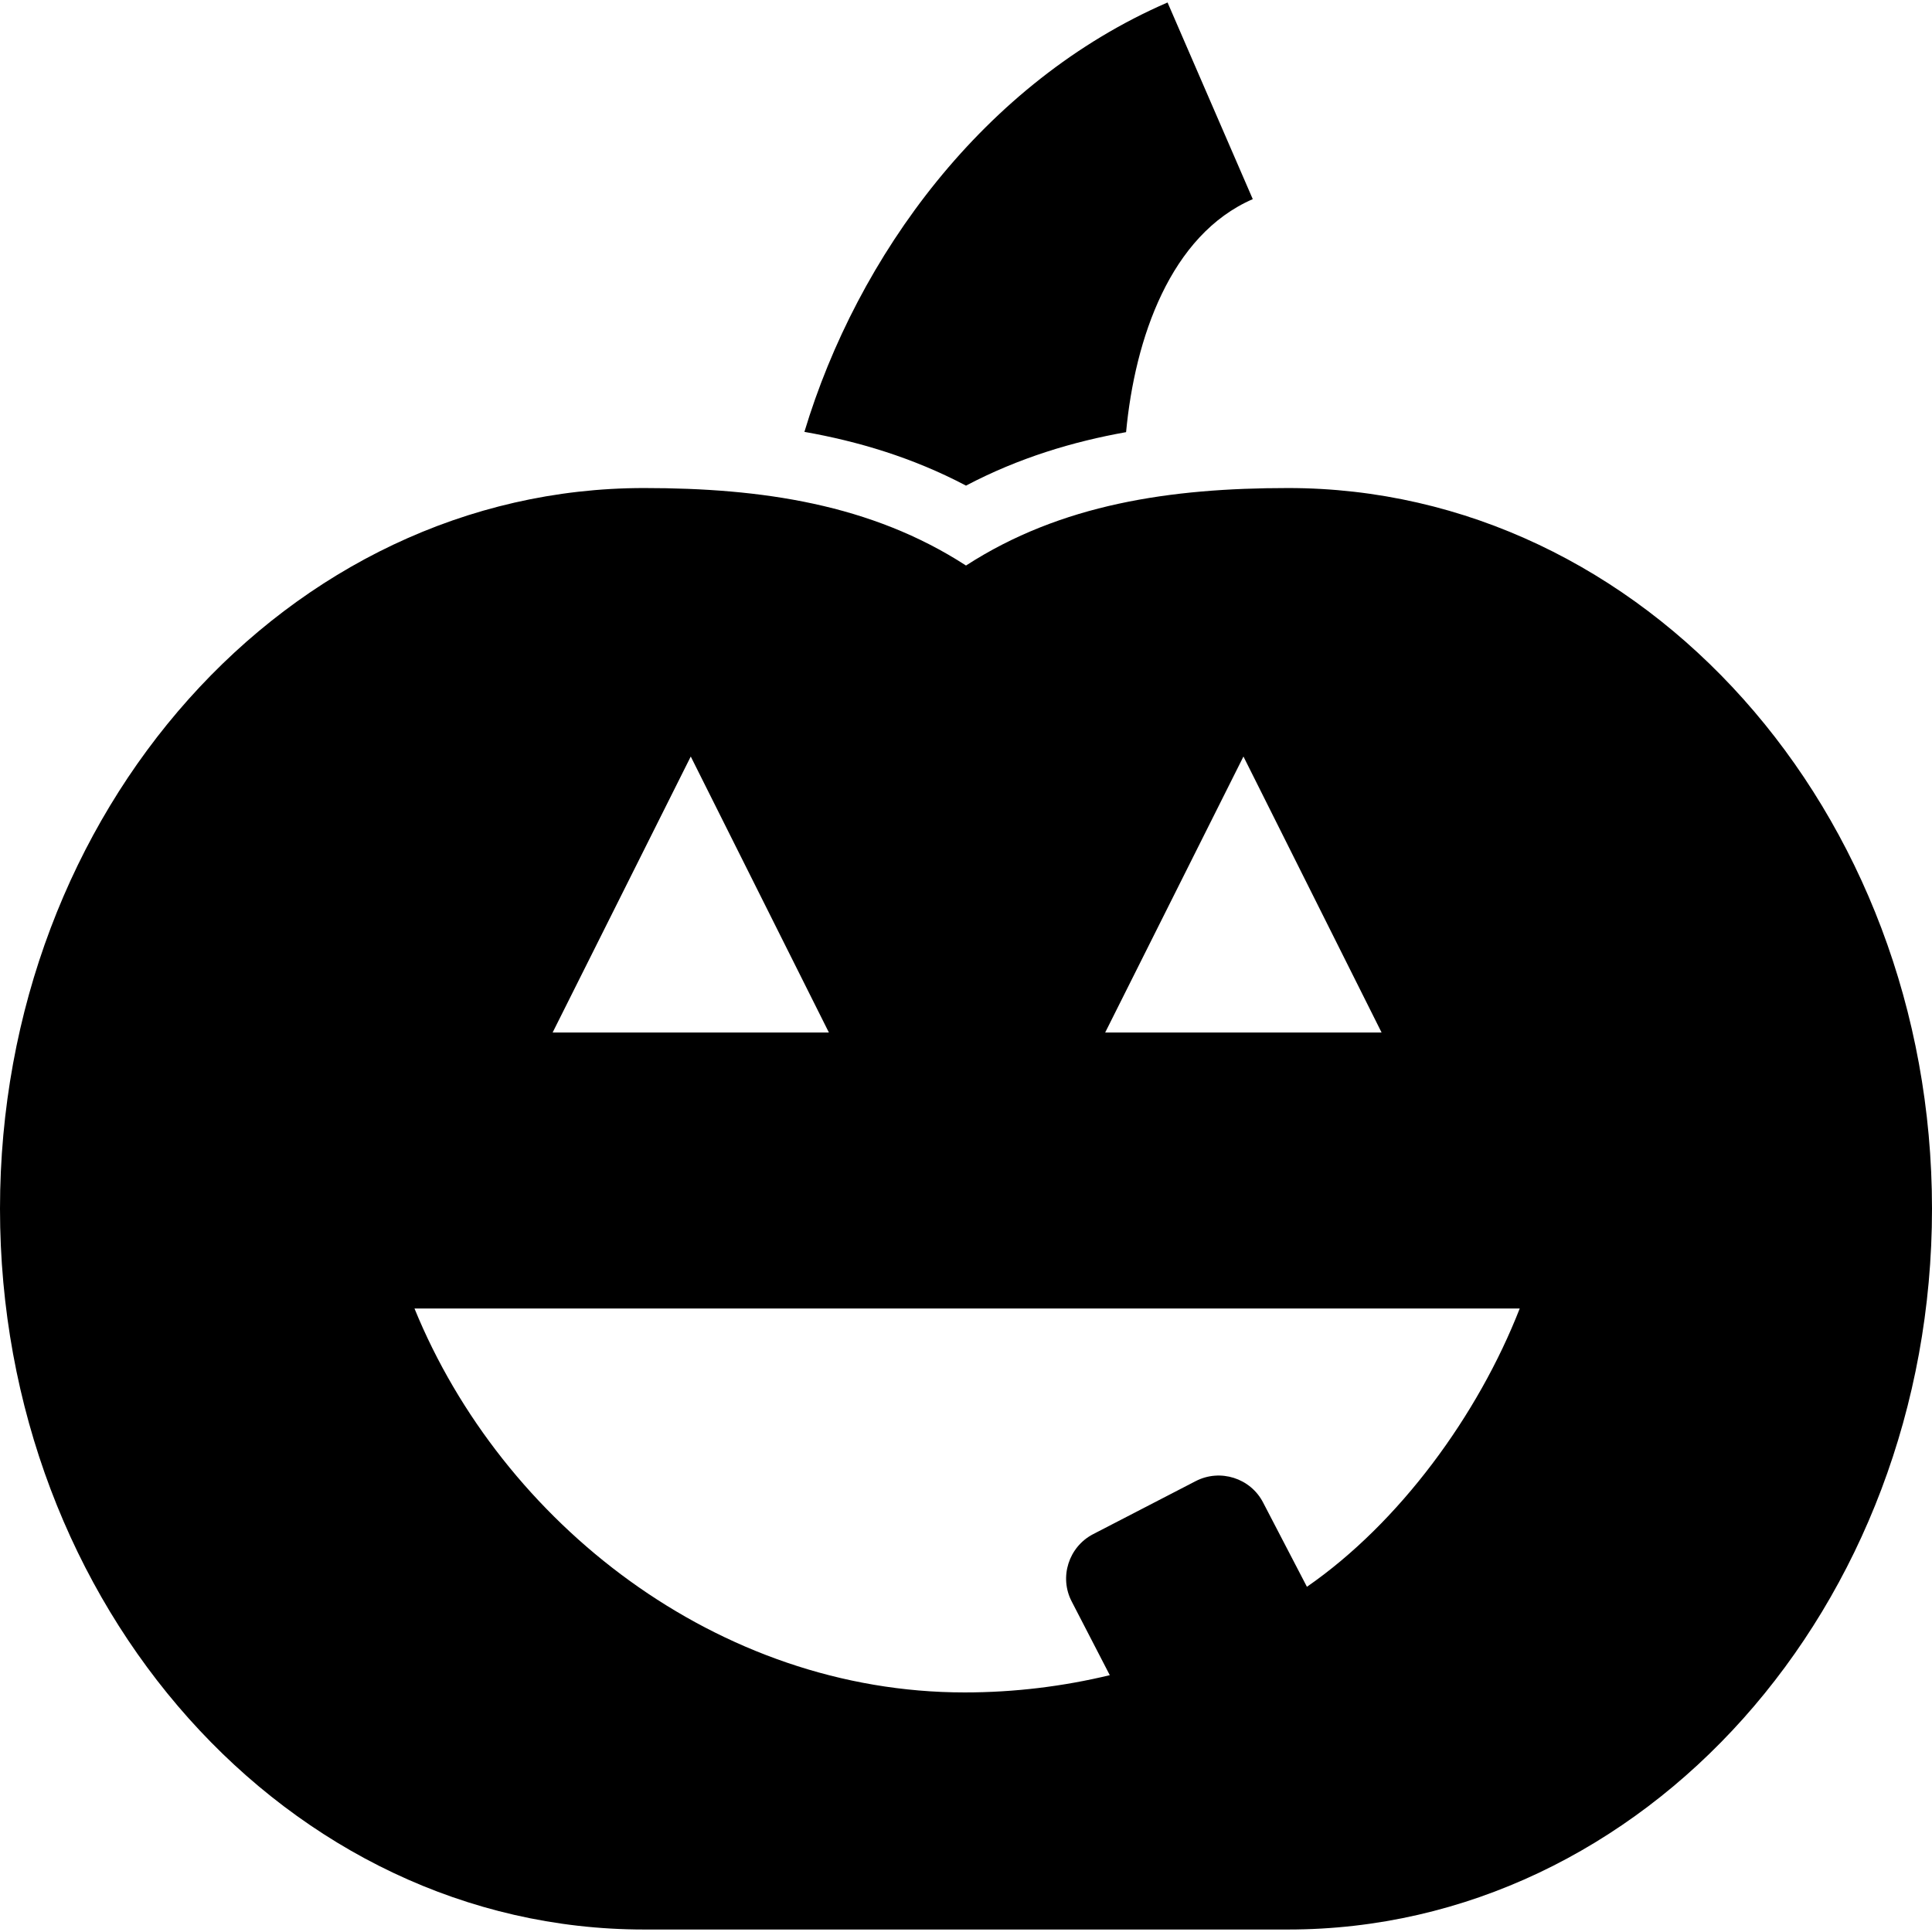 <?xml version="1.0" encoding="utf-8"?>
<!-- Generator: Adobe Illustrator 17.1.0, SVG Export Plug-In . SVG Version: 6.00 Build 0)  -->
<!DOCTYPE svg PUBLIC "-//W3C//DTD SVG 1.1//EN" "http://www.w3.org/Graphics/SVG/1.1/DTD/svg11.dtd">
<svg version="1.1" id="Layer_1" xmlns="http://www.w3.org/2000/svg" xmlns:xlink="http://www.w3.org/1999/xlink" x="0px" y="0px"
	 viewBox="0 0 28 28" enable-background="new 0 0 28 28" xml:space="preserve">
<g>
	<defs>
		<rect id="SVGID_1_" width="28" height="28"/>
	</defs>
	<clipPath id="SVGID_2_">
		<use xlink:href="#SVGID_1_"  overflow="visible"/>
	</clipPath>
	<path clip-path="url(#SVGID_2_)" d="M16.32,6.263c0.127-1.356,0.641-2.858,1.836-3.377l-1.235-2.85
		c-2.662,1.154-4.496,3.676-5.263,6.223C12.429,6.395,13.226,6.63,14,7.038C14.767,6.634,15.556,6.399,16.32,6.263 M18.668,7.073
		c-1.704,0-3.293,0.233-4.668,1.123c-1.373-0.89-2.963-1.123-4.666-1.123C4.179,7.073,0,11.749,0,17.518
		c0,5.768,4.179,10.446,9.334,10.446h9.334c5.154,0,9.332-4.678,9.332-10.446C28,11.749,23.822,7.073,18.668,7.073 M18.021,10.964
		l2.002,4h-4.006L18.021,10.964z M10.011,10.964l2.002,4H8.009L10.011,10.964z M18.941,22.997l-0.635-1.221
		c-0.183-0.355-0.623-0.494-0.978-0.31l-1.487,0.769c-0.353,0.184-0.494,0.623-0.308,0.977l0.551,1.066
		c-0.674,0.162-1.377,0.25-2.104,0.25c-3.576,0-6.703-2.453-7.973-5.564h16.018C21.42,20.513,20.279,22.071,18.941,22.997"/>
</g>
</svg>
